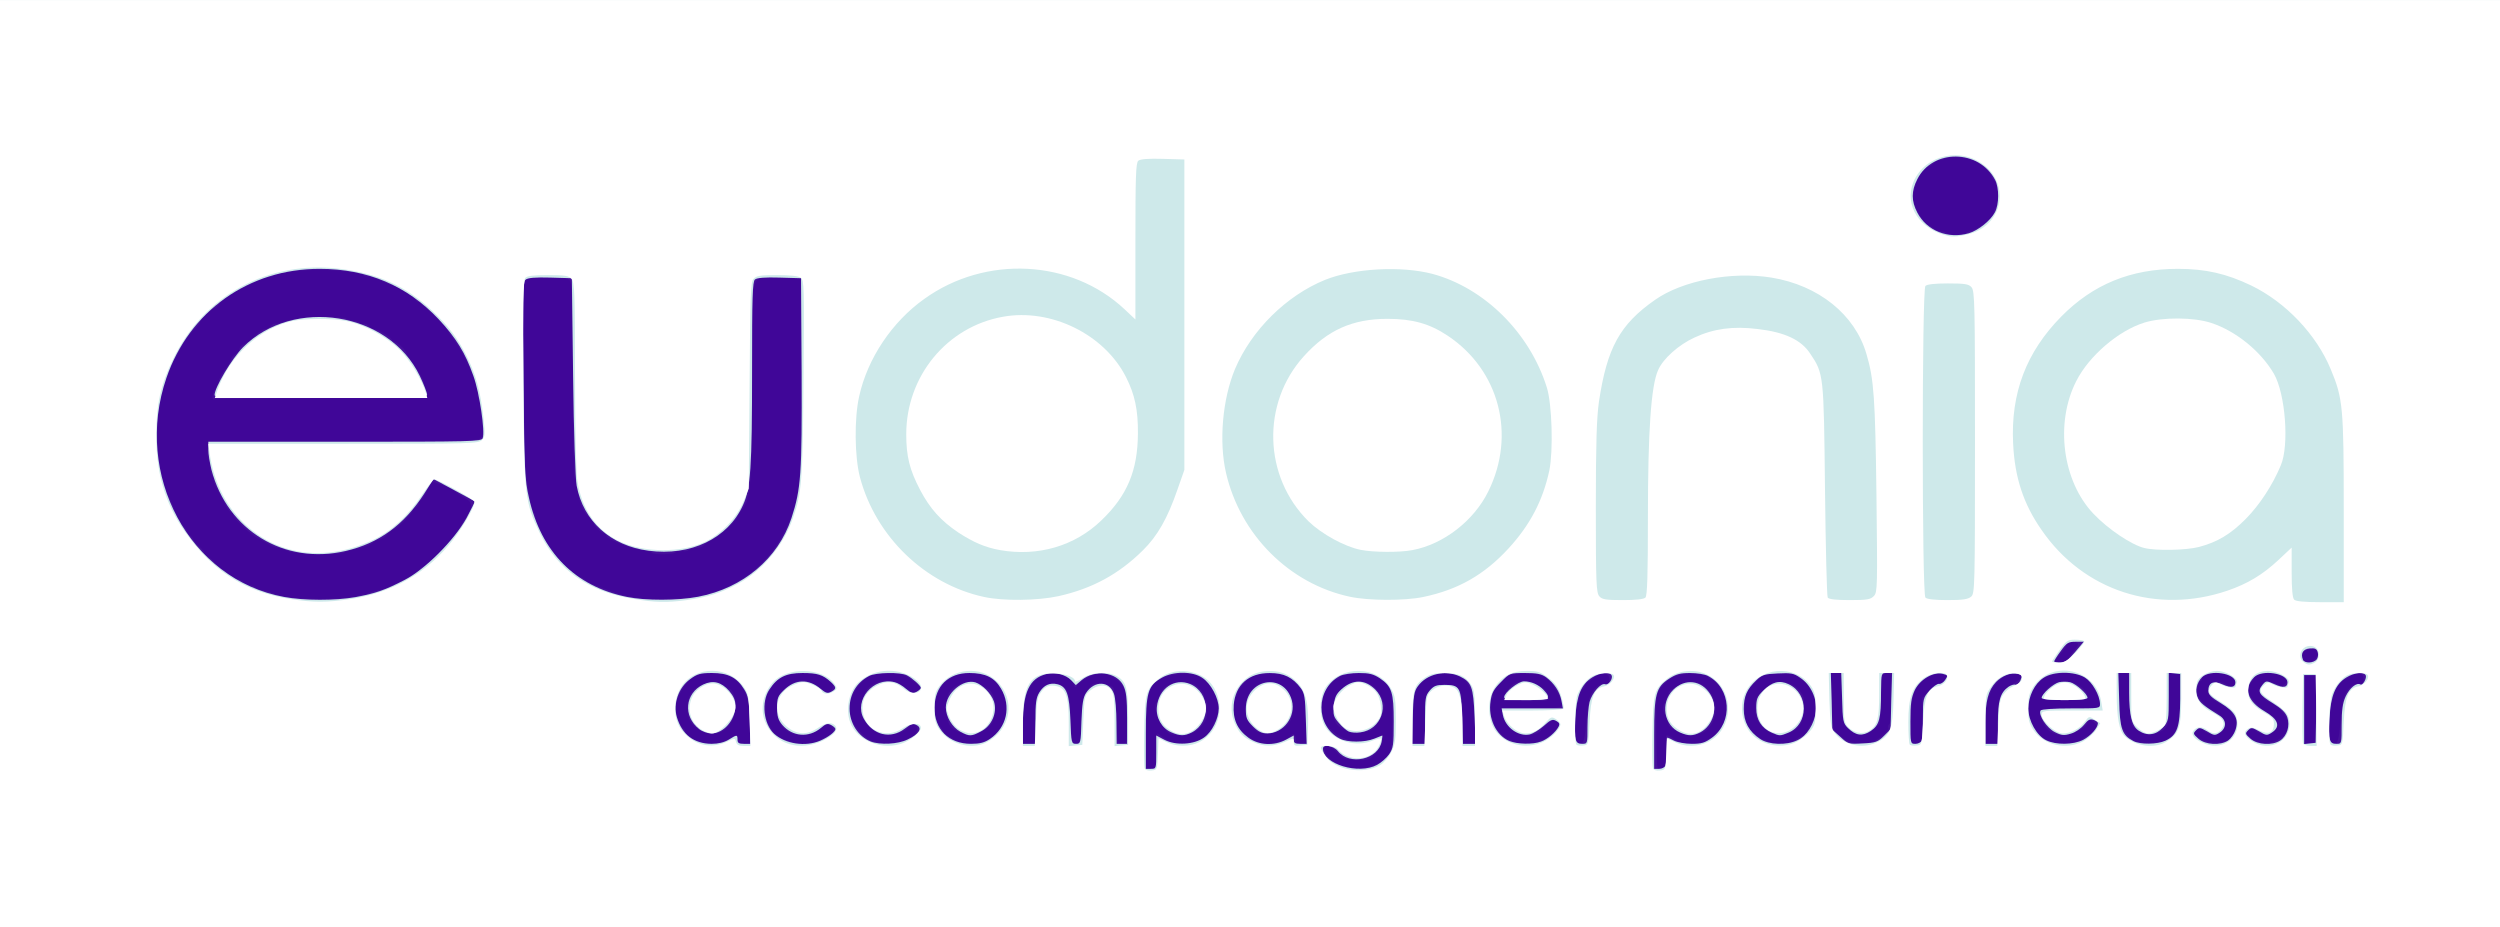 <!DOCTYPE svg PUBLIC "-//W3C//DTD SVG 20010904//EN" "http://www.w3.org/TR/2001/REC-SVG-20010904/DTD/svg10.dtd">
<svg version="1.0" xmlns="http://www.w3.org/2000/svg" width="1588px" height="589px" viewBox="0 0 12000 4450" preserveAspectRatio="xMidYMid meet">
<rect x="0" y="0" width="12000" height="4450" fill="#808080" stroke="none"/>
<g id="layer101" fill="#400698" stroke="none">
 <path d="M0 2225 l0 -2225 6000 0 6000 0 0 2225 0 2225 -6000 0 -6000 0 0 -2225z"/>
 </g>
<g id="layer102" fill="#47119b" stroke="none">
 <path d="M0 2225 l0 -2225 6000 0 6000 0 0 2225 0 2225 -6000 0 -6000 0 0 -2225z m5552 1380 l3 -85 38 26 c34 23 46 25 99 21 64 -6 128 -43 128 -75 0 -9 7 -26 15 -36 8 -11 15 -36 15 -56 0 -44 -38 -121 -66 -135 -12 -6 -28 -16 -35 -21 -22 -18 -129 -11 -172 10 -64 32 -72 57 -75 259 l-4 177 26 0 c25 0 25 -1 28 -85z m1055 64 c71 -34 76 -50 76 -209 0 -155 -5 -171 -68 -210 -31 -19 -46 -21 -107 -18 -42 3 -74 10 -76 16 -2 7 -9 12 -16 12 -40 0 -82 97 -71 165 5 36 15 52 51 84 62 54 137 63 224 27 28 -12 17 40 -17 78 -30 35 -33 36 -93 33 -56 -3 -66 -7 -91 -35 -16 -18 -37 -32 -48 -32 -16 0 -18 5 -12 27 7 25 34 47 86 72 36 17 116 12 162 -10z m1389 -4 c3 -14 4 -52 2 -85 -4 -62 -5 -62 44 -28 20 13 41 18 83 16 31 -1 59 -6 62 -11 3 -4 16 -12 29 -17 29 -11 61 -62 70 -110 13 -64 -32 -170 -72 -170 -7 0 -14 -6 -16 -12 -3 -8 -29 -13 -74 -14 -75 -1 -112 15 -154 69 -20 26 -22 38 -20 199 0 94 3 175 6 180 11 17 34 7 40 -17z m-4501 -115 c20 -11 38 -20 40 -20 3 0 5 9 5 20 0 16 7 20 30 20 l30 0 0 -96 c0 -116 -27 -188 -83 -223 -47 -29 -146 -29 -193 0 -34 20 -84 109 -84 147 0 30 22 86 37 95 7 4 13 14 13 22 0 22 69 53 122 54 31 1 60 -6 83 -19z m435 5 c14 -8 35 -19 48 -24 25 -12 29 -33 7 -51 -12 -10 -20 -7 -45 14 -56 46 -132 46 -179 0 -19 -20 -26 -38 -29 -85 -4 -56 -2 -63 24 -90 16 -17 44 -37 62 -45 29 -12 38 -12 70 2 20 8 47 25 60 36 21 20 24 21 39 6 40 -41 -31 -88 -133 -88 -77 0 -127 23 -149 67 -6 11 -15 27 -21 34 -13 18 -12 119 1 139 6 8 15 24 20 35 28 53 166 84 225 50z m398 6 c9 -5 29 -14 44 -21 31 -15 42 -44 22 -61 -12 -10 -18 -8 -29 8 -21 30 -95 48 -139 33 -39 -13 -83 -58 -92 -97 -8 -31 11 -98 36 -123 10 -10 35 -23 56 -29 41 -11 92 4 130 40 18 17 26 19 43 10 12 -7 21 -15 21 -19 -1 -4 -21 -22 -45 -39 -39 -29 -51 -33 -110 -33 -82 0 -114 16 -155 77 -45 67 -45 124 1 185 18 24 47 51 63 59 34 18 127 24 154 10z m425 -16 c18 -11 42 -36 54 -54 50 -74 17 -208 -61 -245 -39 -18 -146 -22 -163 -5 -6 6 -21 16 -34 23 -23 12 -27 18 -54 83 -20 49 -15 98 15 136 11 14 20 30 20 36 0 6 6 11 13 11 6 0 23 9 37 20 35 27 130 25 173 -5z m217 -80 c0 -112 12 -155 49 -175 31 -16 69 -12 92 11 19 19 22 37 27 145 5 120 6 124 27 124 22 0 23 -4 26 -107 4 -93 8 -114 28 -147 23 -37 26 -38 68 -33 25 2 50 10 55 15 7 7 13 69 16 142 5 129 5 130 28 130 24 0 24 0 24 -121 0 -134 -8 -158 -64 -197 -18 -12 -44 -22 -59 -22 -32 0 -103 36 -117 59 -9 14 -10 13 -16 -6 -7 -25 -60 -53 -101 -53 -44 0 -91 31 -114 75 -18 32 -23 62 -27 153 l-4 112 31 0 31 0 0 -105z m1192 88 c21 -9 38 -21 38 -26 0 -4 5 -5 10 -2 6 3 10 15 10 26 0 14 7 19 26 19 l26 0 -4 -119 c-3 -131 -12 -154 -76 -197 -25 -17 -44 -21 -99 -19 -37 1 -72 3 -76 4 -15 2 -77 71 -77 85 0 8 -4 18 -10 21 -15 9 -12 96 5 129 15 28 49 60 90 83 30 17 93 15 137 -4z m678 -97 c0 -98 3 -117 20 -138 23 -30 65 -40 113 -27 42 11 47 29 47 175 l0 104 30 0 30 0 -1 -97 c0 -131 -21 -199 -69 -224 -67 -36 -160 -16 -203 43 -17 23 -21 48 -25 153 l-4 125 31 0 31 0 0 -114z m545 104 c3 -5 13 -10 21 -10 8 0 31 -16 51 -36 34 -34 35 -38 19 -50 -16 -11 -23 -10 -47 8 -15 12 -30 27 -33 34 -3 7 -21 16 -41 20 -63 12 -129 -32 -141 -94 l-6 -32 146 0 c168 0 167 1 116 -87 -39 -68 -76 -86 -166 -80 -64 4 -69 6 -105 45 -23 24 -36 47 -33 55 3 8 1 18 -5 22 -14 8 -14 82 -1 90 6 3 10 14 10 24 0 22 55 81 74 81 8 0 18 5 21 10 3 6 30 10 60 10 30 0 57 -4 60 -10z m228 -75 c10 -112 13 -127 22 -149 14 -33 45 -57 68 -54 18 2 22 -2 22 -22 0 -34 -46 -41 -72 -11 -9 12 -23 21 -30 21 -7 0 -13 6 -13 14 0 7 -7 19 -15 26 -8 7 -15 23 -15 36 0 12 -4 26 -10 29 -11 7 -14 178 -3 189 4 4 14 5 23 4 11 -2 17 -23 23 -83z m1007 65 c15 -11 32 -20 38 -20 5 0 12 -8 16 -17 3 -10 15 -34 26 -53 24 -42 25 -78 3 -122 -9 -18 -19 -39 -23 -47 -3 -8 -15 -19 -25 -25 -11 -6 -26 -17 -34 -25 -10 -9 -35 -12 -85 -9 -65 3 -74 7 -107 38 -20 19 -41 44 -46 55 -7 17 -10 85 -4 143 2 18 68 82 85 82 8 0 17 4 20 8 2 4 28 9 56 10 38 1 59 -3 80 -18z m405 -11 c24 -18 41 -37 39 -44 -3 -7 -1 -16 5 -20 7 -4 11 -52 11 -126 0 -118 0 -119 -24 -119 -23 0 -23 2 -28 122 l-5 122 -34 29 c-40 34 -80 31 -119 -8 -23 -24 -25 -33 -28 -145 l-4 -120 -25 0 -25 0 4 135 c3 130 4 136 29 157 40 36 58 44 111 46 42 2 57 -3 93 -29z m200 11 c4 -12 5 -61 4 -110 l-3 -90 34 -35 c19 -19 40 -34 48 -32 8 1 21 -8 29 -20 14 -21 13 -23 -12 -29 -16 -4 -37 -1 -52 7 -15 8 -35 18 -45 24 -38 20 -54 77 -57 194 l-2 111 25 0 c16 0 27 -7 31 -20z m364 -78 c-1 -116 11 -149 70 -187 22 -13 42 -29 46 -34 8 -13 -37 -25 -63 -17 -30 10 -81 62 -88 91 -3 14 -10 28 -15 31 -5 3 -9 52 -9 110 l0 104 30 0 30 0 -1 -98z m401 78 c14 -11 30 -20 36 -20 7 0 19 -11 27 -24 15 -22 15 -25 -2 -40 -21 -19 -31 -20 -31 -3 0 33 -90 73 -141 63 -16 -3 -38 -14 -49 -24 -22 -20 -43 -79 -34 -93 3 -5 68 -9 145 -9 138 0 139 0 139 -22 0 -13 -7 -34 -15 -48 -8 -14 -18 -33 -21 -42 -3 -10 -21 -27 -40 -39 -65 -40 -207 -15 -234 41 -30 61 -35 78 -34 115 1 56 40 122 84 145 50 25 138 25 170 0z m418 -1 c42 -26 64 -108 60 -224 l-3 -90 -28 -3 -28 -3 2 118 c3 134 -4 155 -60 171 -28 9 -42 8 -76 -7 -39 -17 -42 -22 -48 -66 -4 -26 -7 -85 -7 -131 0 -83 0 -84 -25 -84 l-25 0 0 116 c0 109 2 120 26 159 15 23 36 46 48 52 27 14 137 9 164 -8z m289 3 c12 -7 28 -30 34 -52 10 -34 10 -43 -4 -58 -10 -10 -17 -24 -17 -30 0 -6 -22 -21 -50 -34 -34 -15 -52 -31 -56 -47 -14 -50 35 -77 82 -46 26 17 44 13 44 -10 0 -23 -42 -45 -86 -45 -52 0 -74 8 -74 26 0 8 -4 14 -9 14 -5 0 -11 16 -13 35 -3 28 2 41 29 70 17 19 38 35 44 35 21 0 59 42 59 66 0 48 -76 66 -106 25 -10 -13 -14 -13 -28 -2 -23 19 -20 27 16 48 36 21 102 23 135 5z m252 -11 c16 -12 32 -34 36 -48 8 -35 -39 -102 -87 -122 -47 -20 -62 -50 -41 -80 12 -18 21 -21 46 -16 18 4 36 11 41 15 5 5 16 2 24 -7 15 -14 14 -17 -7 -34 -34 -27 -141 -25 -141 3 0 5 -7 16 -15 24 -8 9 -15 25 -15 38 0 25 62 93 109 118 38 21 42 59 9 82 -25 18 -67 11 -85 -13 -11 -15 -13 -14 -30 2 -17 17 -17 18 11 41 39 30 103 29 145 -3z m169 -138 l2 -163 -30 0 -30 0 0 166 0 165 28 -3 27 -3 3 -162z m115 77 c4 -47 9 -94 10 -105 9 -53 47 -98 80 -93 18 2 22 -2 22 -22 0 -19 -6 -26 -26 -28 -14 -2 -31 4 -39 12 -7 9 -18 16 -25 16 -37 0 -75 109 -75 216 0 84 4 97 30 92 11 -3 17 -24 23 -88z m-1306 -317 c4 -10 17 -29 30 -42 12 -13 20 -27 17 -32 -8 -14 -54 -11 -54 4 0 7 -13 27 -30 45 -16 18 -30 35 -30 38 0 2 14 4 30 4 20 0 33 -6 37 -17z m1187 -2 c22 -24 12 -49 -19 -46 -33 4 -45 13 -45 34 0 36 36 43 64 12z m-9395 -300 c12 -7 26 -9 31 -6 5 3 11 1 14 -4 3 -5 22 -12 42 -16 20 -3 44 -10 53 -14 109 -51 150 -75 155 -87 3 -8 10 -14 16 -14 17 0 167 -155 175 -182 5 -12 18 -36 31 -53 36 -48 35 -74 -4 -95 -19 -10 -42 -26 -51 -34 -10 -9 -31 -21 -47 -25 -16 -5 -37 -12 -47 -16 -14 -6 -21 2 -38 39 -11 25 -24 46 -29 46 -6 0 -10 7 -10 15 0 9 -7 18 -15 21 -8 4 -15 10 -15 15 0 12 -77 89 -89 89 -5 0 -19 11 -32 25 -13 13 -31 25 -40 25 -9 0 -22 7 -29 14 -6 8 -37 20 -68 27 -31 6 -62 15 -67 20 -18 14 -244 8 -274 -7 -14 -8 -35 -14 -46 -15 -11 0 -33 -9 -50 -20 -16 -10 -39 -23 -50 -28 -29 -13 -115 -95 -115 -109 0 -7 -4 -12 -10 -12 -5 0 -16 -15 -25 -32 -8 -18 -26 -52 -40 -76 -14 -24 -23 -47 -20 -52 3 -5 1 -11 -5 -15 -5 -3 -10 -21 -10 -39 0 -17 -4 -36 -9 -41 -4 -6 -6 -27 -4 -47 l5 -38 642 0 c534 -1 644 -3 659 -15 17 -12 18 -22 12 -77 -4 -35 -8 -72 -9 -83 0 -11 -5 -26 -9 -32 -5 -7 -6 -17 -3 -22 13 -20 -64 -194 -116 -262 -16 -20 -28 -39 -28 -42 0 -10 -130 -137 -140 -137 -5 0 -13 -6 -17 -13 -11 -19 -85 -67 -103 -67 -8 0 -37 -11 -64 -25 -27 -13 -54 -22 -58 -19 -5 3 -14 1 -21 -4 -44 -36 -390 -36 -435 1 -7 5 -15 7 -19 4 -3 -4 -22 2 -42 13 -20 10 -52 26 -71 35 -58 25 -113 61 -128 84 -8 11 -20 21 -26 21 -14 0 -66 52 -66 66 0 5 -15 24 -33 40 -18 17 -43 53 -57 80 -13 27 -29 56 -36 64 -19 23 -65 166 -71 224 -15 119 -5 295 18 351 7 17 13 38 14 47 1 10 7 23 13 30 6 7 20 38 31 69 12 31 30 64 41 74 11 10 20 24 20 32 0 7 5 13 10 13 6 0 14 8 17 18 4 9 17 25 30 35 13 10 23 25 23 33 0 8 6 14 13 14 7 0 23 14 37 30 14 17 28 30 32 30 4 0 19 11 34 25 15 14 35 25 44 25 10 0 23 7 30 15 7 8 21 15 31 15 10 0 20 4 23 9 3 5 22 12 42 16 20 3 44 11 53 16 29 16 113 24 247 23 77 -1 140 -7 153 -13z m1640 0 c12 -7 26 -9 31 -6 5 3 11 1 15 -5 3 -5 15 -10 25 -10 11 0 53 -18 95 -40 156 -82 265 -236 302 -425 15 -78 18 -155 18 -565 l0 -475 -99 -3 c-151 -4 -138 -49 -137 458 0 555 -3 599 -50 658 -10 14 -19 28 -19 32 0 15 -91 98 -120 110 -16 7 -35 18 -41 26 -6 8 -24 14 -40 14 -15 0 -31 5 -34 10 -3 6 -17 7 -30 4 -12 -3 -26 -1 -29 5 -8 13 -112 15 -120 2 -3 -4 -28 -11 -56 -14 -54 -7 -160 -51 -160 -67 0 -6 -4 -10 -10 -10 -12 0 -50 -37 -50 -48 0 -5 -9 -17 -20 -27 -30 -27 -50 -72 -57 -132 -3 -29 -9 -56 -14 -58 -4 -3 -8 -212 -8 -466 -1 -340 -5 -465 -14 -480 -10 -17 -24 -19 -108 -19 -71 0 -100 4 -108 14 -9 11 -11 122 -8 443 5 406 8 488 22 558 3 17 8 47 11 68 4 20 10 40 15 43 5 3 9 15 9 27 0 13 6 31 14 42 7 11 16 32 19 46 4 15 18 37 32 50 13 13 25 29 25 35 0 16 108 114 125 114 7 0 18 6 24 14 6 7 39 23 74 35 34 12 69 25 77 28 8 3 20 7 25 8 6 1 12 3 15 4 3 1 18 4 34 6 15 2 30 5 31 7 9 9 275 -1 294 -11z m6075 -1740 c3 -5 18 -12 32 -15 36 -9 104 -65 104 -86 0 -9 5 -21 11 -27 17 -17 13 -102 -5 -122 -9 -10 -16 -20 -16 -24 0 -12 -50 -60 -77 -75 -33 -17 -132 -24 -150 -10 -7 5 -16 7 -21 4 -5 -3 -17 3 -27 14 -10 11 -24 20 -31 20 -22 0 -50 46 -63 103 -13 53 -13 57 14 112 17 33 37 60 51 65 12 5 25 14 29 19 3 6 17 11 30 11 13 0 27 5 30 10 8 12 82 13 89 1z"/>
 <path d="M5620 3524 c-35 -11 -89 -125 -71 -148 5 -6 12 -22 16 -34 14 -47 44 -65 106 -65 47 0 62 4 83 24 14 13 26 32 26 41 0 9 4 19 9 22 7 5 8 20 2 83 -1 6 -14 26 -29 43 -23 24 -38 31 -78 35 -27 2 -56 2 -64 -1z"/>
 <path d="M6453 3500 c-42 -20 -46 -26 -56 -95 -6 -38 19 -83 64 -113 49 -34 114 -25 149 20 14 18 25 37 25 43 0 5 4 16 9 23 8 13 -19 80 -46 114 -22 27 -96 31 -145 8z"/>
 <path d="M8053 3511 c-24 -11 -43 -25 -43 -31 0 -7 -7 -27 -16 -46 -15 -31 -15 -37 0 -68 9 -19 16 -38 16 -43 0 -5 20 -20 45 -32 62 -31 111 -23 149 25 45 56 39 141 -12 188 -29 26 -92 29 -139 7z"/>
 <path d="M3364 3507 c-47 -25 -64 -54 -64 -109 0 -63 28 -100 87 -118 34 -10 45 -10 69 4 16 8 36 18 44 21 25 10 39 70 27 118 -22 86 -91 121 -163 84z"/>
 <path d="M4615 3518 c-57 -21 -70 -42 -70 -117 0 -60 3 -72 25 -94 32 -32 96 -43 130 -22 14 8 32 17 40 20 23 9 38 49 35 97 -3 66 -13 83 -61 106 -50 24 -56 25 -99 10z"/>
 <path d="M6038 3513 c-9 -2 -27 -20 -39 -39 -30 -49 -24 -132 14 -170 58 -58 158 -31 185 50 13 41 8 90 -11 117 -28 37 -95 56 -149 42z"/>
 <path d="M7214 3355 c27 -62 55 -85 103 -85 33 0 101 32 106 50 3 8 8 22 11 30 5 13 -10 15 -109 15 -73 0 -114 -4 -111 -10z"/>
 <path d="M8509 3522 c-15 -4 -39 -22 -55 -41 -22 -26 -28 -44 -28 -83 -1 -42 3 -53 29 -77 45 -43 72 -53 116 -46 26 5 47 17 65 38 24 29 26 37 21 94 -4 49 -10 69 -29 87 -26 26 -78 38 -119 28z"/>
 <path d="M9800 3354 c0 -4 9 -21 20 -39 23 -36 68 -51 123 -40 39 9 77 42 77 67 0 16 -10 18 -110 18 -60 0 -110 -3 -110 -6z"/>
 <path d="M1020 1904 c0 -11 7 -28 15 -38 8 -11 15 -27 15 -36 0 -9 13 -34 30 -56 16 -21 30 -44 30 -51 0 -7 9 -17 20 -23 11 -6 20 -17 20 -26 0 -8 10 -18 23 -23 12 -5 36 -23 52 -40 17 -17 37 -31 46 -31 9 0 22 -7 29 -15 7 -9 18 -14 24 -12 6 2 27 -3 46 -11 40 -17 286 -27 295 -11 4 5 17 9 30 9 13 0 26 4 30 10 3 5 12 7 19 4 7 -3 19 2 26 11 7 8 18 15 26 15 18 0 84 40 84 51 0 5 5 9 11 9 13 0 59 41 59 53 0 4 17 31 38 60 22 29 42 64 45 80 4 15 10 38 13 52 l6 25 -500 0 c-275 0 -507 3 -516 6 -11 4 -16 0 -16 -12z"/>
 </g>
<g id="layer103" fill="#cee9ea" stroke="none">
 <path d="M0 2225 l0 -2225 6000 0 6000 0 0 2225 0 2225 -6000 0 -6000 0 0 -2225z m5550 1385 l0 -80 40 21 c54 28 142 23 189 -11 39 -27 70 -90 71 -140 0 -49 -38 -120 -79 -147 -47 -32 -138 -32 -193 -1 -69 39 -78 70 -78 268 l0 170 25 0 c25 0 25 -1 25 -80z m1060 61 c19 -10 45 -33 58 -51 20 -30 22 -45 22 -157 0 -141 -9 -168 -67 -208 -31 -20 -50 -25 -101 -25 -35 0 -75 6 -90 14 -118 62 -119 240 -1 301 36 19 120 19 166 0 19 -8 37 -15 38 -15 1 0 0 12 -3 28 -15 87 -154 118 -210 47 -21 -26 -72 -35 -72 -12 0 74 171 126 260 78z m1384 3 c3 -9 6 -42 6 -75 0 -32 2 -59 4 -59 2 0 17 7 32 15 16 8 54 15 85 15 46 0 63 -5 96 -29 103 -75 93 -239 -19 -297 -15 -8 -53 -14 -86 -14 -46 0 -66 5 -100 27 -63 41 -72 73 -72 268 l0 165 24 0 c13 0 27 -7 30 -16z m-4496 -124 c40 -25 42 -25 42 0 0 16 7 20 31 20 l31 0 -3 -112 c-4 -97 -7 -118 -27 -150 -35 -57 -78 -78 -154 -78 -56 0 -71 4 -106 30 -55 40 -82 117 -63 182 25 84 82 127 166 128 33 0 61 -7 83 -20z m439 5 c39 -17 73 -43 73 -56 0 -5 -9 -13 -20 -19 -17 -9 -26 -7 -50 14 -58 48 -136 42 -185 -15 -20 -24 -25 -41 -25 -83 0 -46 4 -56 33 -84 54 -53 118 -55 176 -6 25 21 34 23 51 14 26 -14 25 -22 -2 -47 -39 -35 -64 -43 -136 -43 -79 0 -120 20 -159 79 -40 60 -28 166 23 213 55 49 149 63 221 33z m420 -6 c55 -26 72 -54 43 -69 -17 -9 -27 -6 -57 17 -68 52 -153 32 -197 -48 -48 -89 46 -201 148 -175 14 3 38 17 55 32 25 21 34 23 51 14 11 -6 20 -14 20 -19 0 -10 -40 -46 -67 -60 -31 -16 -149 -14 -181 3 -60 31 -94 88 -94 156 0 71 41 134 102 159 44 17 130 13 177 -10z m394 -2 c82 -55 104 -157 54 -242 -31 -53 -75 -75 -152 -75 -101 0 -166 63 -167 165 -2 105 68 175 175 175 42 0 65 -6 90 -23z m219 -84 c0 -89 3 -114 19 -140 22 -35 50 -48 87 -39 44 11 57 48 62 172 4 110 5 114 27 114 22 0 23 -4 26 -108 3 -83 8 -115 22 -136 40 -61 112 -59 134 4 7 19 12 81 12 138 l1 102 25 0 25 0 0 -122 c0 -97 -4 -130 -18 -158 -32 -65 -137 -78 -200 -26 l-28 24 -23 -24 c-25 -26 -78 -40 -118 -29 -82 20 -113 87 -113 242 l0 93 30 0 30 0 0 -107z m1203 87 l37 -20 0 20 c0 16 7 20 31 20 l31 0 -4 -119 c-3 -102 -6 -124 -24 -148 -39 -52 -81 -73 -149 -73 -101 0 -165 56 -173 153 -5 69 17 119 71 158 50 36 122 40 180 9z m667 -94 c0 -106 2 -117 23 -142 20 -23 32 -27 71 -27 74 0 80 11 84 158 l4 125 30 0 31 0 -5 -130 c-6 -145 -14 -166 -71 -194 -70 -32 -158 -12 -201 47 -18 24 -22 46 -25 153 l-3 124 31 0 31 0 0 -114z m557 103 c31 -11 70 -44 84 -71 7 -13 4 -20 -11 -28 -18 -10 -27 -6 -59 23 -22 19 -52 38 -69 42 -54 11 -116 -34 -128 -93 l-6 -32 147 0 147 0 -7 -37 c-8 -44 -35 -84 -74 -113 -23 -16 -45 -20 -101 -20 -72 0 -73 0 -115 43 -34 34 -45 52 -50 91 -13 83 25 164 89 192 38 16 114 18 153 3z m223 -71 c0 -46 5 -99 10 -119 12 -44 55 -93 75 -85 16 6 40 -29 30 -44 -10 -17 -56 -11 -92 11 -53 33 -76 88 -81 196 -5 108 -1 123 33 123 25 0 25 -1 25 -82z m1007 65 c46 -21 82 -78 89 -139 7 -61 -24 -128 -76 -162 -30 -21 -45 -23 -107 -20 -64 3 -76 7 -103 33 -45 43 -60 77 -60 138 0 62 25 108 79 144 42 28 126 31 178 6z m416 -21 l32 -32 3 -135 4 -135 -26 0 c-26 0 -26 0 -27 88 0 132 -8 162 -49 190 -41 27 -72 23 -110 -14 -23 -23 -25 -32 -28 -144 l-4 -120 -25 0 -25 0 4 136 3 136 39 35 c37 34 40 35 107 31 62 -3 73 -7 102 -36z m181 22 c3 -9 6 -58 6 -109 0 -91 1 -95 31 -130 17 -19 38 -34 46 -33 8 2 22 -7 30 -19 14 -21 13 -23 -12 -29 -45 -11 -108 26 -134 78 -17 37 -21 63 -21 151 0 106 0 107 24 107 13 0 27 -7 30 -16z m366 -84 c0 -107 11 -146 51 -174 12 -8 27 -12 33 -10 7 3 18 -7 24 -20 10 -23 9 -26 -13 -32 -31 -8 -76 10 -104 39 -38 41 -51 91 -51 197 l0 100 30 0 30 0 0 -100z m409 81 c36 -19 71 -58 71 -80 0 -5 -10 -13 -21 -16 -17 -6 -27 0 -46 24 -14 17 -41 36 -63 42 -32 10 -44 9 -76 -7 -39 -19 -82 -84 -69 -104 4 -6 60 -10 146 -10 138 0 139 0 139 -22 -1 -42 -37 -104 -72 -126 -51 -31 -152 -31 -199 1 -43 28 -73 89 -73 148 0 58 40 130 86 152 46 23 130 22 177 -2z m395 4 c57 -27 70 -64 71 -200 l0 -120 -27 -3 -28 -3 0 115 c0 113 -1 116 -28 148 -33 36 -75 42 -116 15 -33 -22 -46 -72 -46 -184 l0 -93 -26 0 -26 0 4 129 c3 140 14 170 69 198 33 17 114 16 153 -2z m301 -1 c13 -9 29 -31 35 -50 18 -53 -1 -87 -71 -130 -45 -27 -59 -41 -59 -58 0 -41 25 -51 69 -31 40 18 61 14 61 -10 0 -44 -122 -63 -160 -25 -26 26 -35 65 -21 98 11 25 28 39 104 86 35 21 36 59 2 82 -23 15 -27 15 -61 -6 -34 -19 -38 -20 -53 -5 -15 15 -14 18 12 41 34 29 104 33 142 8z m250 0 c33 -22 48 -71 34 -112 -8 -22 -28 -42 -69 -67 -67 -41 -76 -56 -51 -87 18 -22 19 -22 59 -4 41 19 62 16 62 -9 0 -44 -122 -63 -160 -25 -52 52 -33 116 49 163 67 39 79 74 37 102 -24 16 -28 16 -62 -5 -34 -19 -38 -20 -53 -5 -15 15 -14 18 12 41 34 29 104 33 142 8z m173 -151 l2 -163 -30 0 -30 0 0 166 0 165 28 -3 27 -3 3 -162z m122 75 c0 -70 5 -104 19 -135 19 -41 53 -69 71 -58 11 7 33 -32 25 -45 -10 -17 -56 -11 -92 11 -53 33 -76 88 -81 196 -5 108 -1 123 33 123 25 0 25 0 25 -92z m-1280 -348 l42 -50 -39 0 c-35 0 -43 5 -71 44 -18 24 -32 47 -32 50 0 3 13 6 29 6 23 0 38 -11 71 -50z m1160 35 c6 -8 9 -23 5 -35 -5 -17 -13 -20 -38 -18 -32 3 -45 23 -33 54 7 18 50 18 66 -1z m-9415 -299 c97 -18 144 -34 238 -83 98 -51 236 -189 296 -296 23 -43 41 -80 40 -81 -2 -2 -48 -26 -101 -55 l-97 -52 -46 72 c-96 148 -216 236 -375 273 -293 69 -569 -98 -645 -390 -8 -32 -15 -75 -15 -96 l0 -38 655 0 c607 0 656 -1 662 -17 12 -32 -15 -217 -45 -300 -38 -109 -83 -182 -167 -272 -151 -160 -341 -241 -571 -241 -340 0 -625 203 -735 523 -160 465 110 969 565 1052 97 18 244 18 341 1z m1646 -2 c215 -41 384 -183 448 -377 46 -141 51 -212 49 -697 l-3 -455 -104 -3 c-67 -2 -108 1 -117 9 -12 9 -14 85 -14 433 0 471 -7 571 -44 651 -72 159 -251 245 -453 218 -182 -24 -313 -142 -345 -312 -6 -32 -14 -259 -17 -526 l-6 -470 -104 -3 c-71 -2 -108 1 -118 10 -13 11 -15 72 -10 483 4 431 6 478 26 564 58 260 222 426 471 476 91 18 242 18 341 -1z m6100 -1745 c46 -14 104 -61 125 -101 20 -38 20 -117 1 -154 -77 -149 -300 -151 -374 -4 -29 56 -29 105 0 160 46 88 148 128 248 99z"/>
 <path d="M5623 3515 c-47 -20 -75 -70 -70 -122 9 -89 85 -141 160 -110 96 41 101 183 8 232 -36 18 -56 18 -98 0z"/>
 <path d="M6474 3511 c-11 -5 -33 -24 -48 -42 -25 -29 -28 -39 -23 -83 3 -40 11 -55 36 -78 55 -49 111 -49 162 1 72 73 30 193 -72 206 -19 3 -43 1 -55 -4z"/>
 <path d="M8065 3516 c-79 -34 -97 -142 -34 -205 57 -57 137 -47 179 22 38 62 15 148 -49 182 -36 18 -56 18 -96 1z"/>
 <path d="M3356 3499 c-79 -62 -68 -172 20 -214 47 -22 86 -12 124 31 21 25 30 45 30 70 0 69 -56 134 -115 134 -18 0 -44 -9 -59 -21z"/>
 <path d="M4610 3512 c-39 -21 -70 -72 -70 -117 0 -68 83 -138 142 -120 34 11 76 54 89 92 17 53 -11 117 -62 143 -47 25 -55 25 -99 2z"/>
 <path d="M6014 3486 c-30 -30 -34 -40 -34 -84 0 -145 183 -178 221 -40 20 77 -40 158 -119 158 -25 0 -43 -9 -68 -34z"/>
 <path d="M7220 3346 c0 -22 68 -76 95 -76 35 0 70 16 94 41 40 43 30 49 -84 49 -83 0 -105 -3 -105 -14z"/>
 <path d="M8504 3516 c-49 -22 -74 -61 -74 -118 0 -43 5 -55 33 -83 43 -43 79 -52 123 -31 97 46 96 191 -1 232 -41 17 -42 17 -81 0z"/>
 <path d="M9800 3349 c0 -18 56 -68 84 -75 14 -3 38 -3 52 0 28 7 84 57 84 75 0 7 -38 11 -110 11 -72 0 -110 -4 -110 -11z"/>
 <path d="M1030 1896 c0 -36 83 -175 136 -229 243 -244 701 -171 849 137 19 40 35 81 35 90 0 15 -43 16 -510 16 -428 0 -510 -2 -510 -14z"/>
 </g>
<g id="layer104" fill="#ffffff" stroke="none">
 <path d="M0 2225 l0 -2225 6000 0 6000 0 0 2225 0 2225 -6000 0 -6000 0 0 -2225z m5558 1394 l3 -76 37 18 c47 24 113 24 160 0 97 -50 126 -181 60 -274 -53 -74 -182 -89 -255 -30 -62 49 -68 69 -71 252 -2 89 -1 170 2 178 4 9 16 13 33 11 28 -3 28 -4 31 -79z m1065 54 c18 -10 42 -38 55 -63 19 -38 22 -60 22 -155 0 -96 -3 -115 -23 -150 -63 -111 -241 -114 -314 -6 -32 48 -32 144 0 192 44 67 146 96 224 64 20 -8 39 -13 42 -10 3 3 -3 21 -13 40 -36 67 -144 73 -195 11 -14 -17 -81 -23 -81 -7 0 4 10 23 23 41 44 66 181 88 260 43z m1375 -54 l3 -76 37 18 c47 25 113 24 162 -1 127 -65 126 -256 -3 -321 -60 -31 -143 -23 -194 18 -62 49 -68 69 -71 252 -2 89 -1 170 2 178 4 9 16 13 33 11 28 -3 28 -4 31 -79z m-4511 -58 c40 -19 41 -19 46 0 4 14 14 19 37 19 l32 0 -4 -123 c-3 -112 -5 -127 -28 -160 -70 -102 -231 -104 -298 -3 -44 65 -42 161 5 216 56 67 133 85 210 51z m460 -5 c56 -27 80 -55 61 -74 -18 -18 -44 -14 -84 13 -46 31 -91 32 -135 2 -88 -59 -74 -174 25 -212 39 -15 45 -15 83 0 23 9 44 23 47 31 7 17 36 18 59 1 16 -11 16 -14 2 -35 -56 -79 -229 -83 -296 -6 -51 58 -63 138 -30 202 49 96 159 128 268 78z m391 9 c42 -18 82 -53 82 -72 0 -26 -46 -25 -85 1 -87 60 -195 6 -195 -97 0 -48 23 -83 72 -108 47 -24 85 -19 128 18 52 43 113 5 63 -39 -77 -67 -204 -65 -281 6 -47 42 -65 129 -41 193 34 91 159 138 257 98z m395 -1 c120 -61 145 -207 50 -296 -77 -73 -209 -62 -273 24 -21 28 -25 44 -25 104 0 58 4 76 25 106 47 69 151 98 223 62z m239 -99 c4 -96 8 -120 25 -143 22 -30 42 -37 79 -28 41 11 54 53 54 176 l0 111 33 -3 32 -3 5 -118 c5 -115 6 -120 33 -143 36 -31 81 -32 101 -2 12 17 16 50 16 146 l0 123 33 -3 32 -3 0 -131 c0 -144 -9 -175 -57 -200 -44 -23 -119 -18 -162 11 -20 13 -36 20 -36 15 0 -35 -127 -52 -179 -25 -52 26 -71 85 -71 218 l0 117 29 0 28 0 5 -115z m1196 95 c42 -19 42 -19 42 1 0 17 6 20 33 17 l32 -3 3 -70 c7 -151 -17 -218 -93 -263 -58 -33 -148 -28 -200 12 -67 51 -91 138 -60 213 21 50 42 72 90 94 51 24 99 23 153 -1z m674 -102 c5 -117 6 -123 32 -145 29 -24 74 -30 106 -13 28 15 40 71 40 183 l0 97 30 0 30 0 0 -132 c0 -115 -3 -137 -19 -162 -28 -42 -58 -55 -127 -56 -47 0 -69 5 -95 23 -52 35 -59 57 -59 200 l0 127 29 0 28 0 5 -122z m564 103 c40 -18 84 -63 84 -85 0 -6 -10 -17 -22 -25 -20 -12 -24 -11 -49 17 -34 38 -60 52 -98 52 -36 0 -85 -39 -100 -80 l-10 -30 144 0 c79 0 146 -4 150 -9 3 -5 -3 -33 -12 -62 -14 -41 -28 -61 -61 -86 -38 -29 -51 -33 -104 -33 -71 0 -115 23 -153 78 -36 53 -36 152 1 206 48 70 147 95 230 57z m224 -96 c6 -122 22 -162 70 -171 28 -6 55 -38 45 -54 -9 -14 -69 -12 -99 4 -29 15 -56 47 -74 89 -13 30 -17 229 -5 241 4 4 19 6 33 4 25 -3 25 -4 30 -113z m994 95 c23 -12 52 -35 66 -53 22 -27 25 -41 25 -107 0 -63 -4 -80 -23 -108 -77 -107 -251 -92 -312 28 -35 68 -19 162 37 212 54 49 142 61 207 28z m382 4 c66 -31 79 -63 83 -206 l3 -128 -36 0 -36 0 0 108 c0 116 -10 148 -51 171 -31 17 -71 9 -99 -21 -18 -19 -20 -35 -20 -140 l0 -118 -36 0 -36 0 3 129 c4 112 7 133 25 158 43 59 131 79 200 47z m225 -100 c6 -124 22 -160 72 -171 29 -6 52 -36 42 -53 -12 -20 -77 -11 -113 16 -54 42 -72 92 -72 210 0 55 3 104 7 108 4 4 19 6 33 4 25 -3 25 -4 31 -114z m361 6 c4 -90 8 -116 24 -137 11 -15 27 -29 35 -33 44 -21 54 -29 54 -46 0 -13 -8 -20 -29 -22 -43 -5 -85 17 -117 61 -28 39 -29 43 -29 164 l0 123 29 0 28 0 5 -110z m407 88 c23 -13 51 -37 62 -55 l20 -32 -27 -17 c-26 -18 -27 -17 -46 9 -25 34 -68 57 -107 57 -35 0 -101 -59 -101 -90 0 -19 7 -20 146 -20 l147 0 -7 -42 c-25 -158 -237 -205 -326 -72 -20 31 -25 50 -25 104 0 54 5 73 25 103 50 74 157 98 239 55z m399 2 c61 -37 72 -70 72 -207 l0 -123 -35 0 -35 0 0 114 c0 63 -3 122 -6 131 -8 19 -55 45 -84 45 -12 0 -35 -13 -51 -29 -29 -29 -29 -31 -29 -145 l0 -116 -35 0 -35 0 0 101 c0 110 13 180 39 203 54 49 142 60 199 26z m292 3 c46 -27 63 -84 39 -136 -6 -13 -35 -38 -65 -56 -64 -38 -73 -54 -49 -81 16 -18 20 -18 46 -5 26 14 69 20 69 11 0 -2 3 -11 6 -20 8 -21 -51 -56 -94 -56 -42 0 -89 27 -96 54 -17 64 7 112 75 146 50 26 63 50 43 78 -18 25 -41 28 -68 7 -25 -19 -50 -19 -66 0 -16 19 1 42 45 61 41 18 82 17 115 -3z m250 0 c49 -28 65 -97 34 -141 -8 -12 -40 -38 -70 -57 -57 -37 -65 -52 -36 -78 15 -13 20 -14 42 -2 23 13 70 20 70 11 0 -2 3 -11 6 -20 9 -22 -52 -56 -101 -56 -52 1 -84 26 -92 73 -9 55 11 89 70 123 44 25 52 34 52 58 0 43 -27 55 -71 31 -27 -14 -40 -16 -52 -8 -26 16 -20 35 17 60 40 27 92 30 131 6z m178 -155 l-3 -173 -30 0 -30 0 -3 160 c-1 87 0 165 2 172 3 7 19 13 36 13 l30 0 -2 -172z m132 57 c6 -122 22 -162 70 -171 28 -6 55 -38 45 -54 -8 -14 -71 -13 -98 1 -28 15 -54 45 -72 88 -16 35 -22 231 -8 245 4 4 19 6 33 4 25 -3 25 -4 30 -113z m-139 -285 c12 -7 19 -21 19 -40 0 -54 -81 -53 -88 0 -3 15 3 29 14 37 22 16 30 16 55 3z m-1148 -48 c26 -27 44 -51 41 -55 -4 -4 -24 -7 -45 -7 -33 0 -41 5 -73 50 -20 28 -36 52 -36 55 0 3 15 5 33 5 26 0 43 -10 80 -48z m-8280 -257 c203 -31 371 -128 492 -285 55 -72 108 -167 102 -183 -4 -12 -177 -107 -193 -107 -5 0 -31 35 -59 76 -67 101 -149 176 -238 217 -228 106 -461 73 -622 -88 -87 -87 -140 -198 -159 -332 l-6 -43 648 0 c620 0 650 -1 666 -19 15 -16 15 -29 6 -112 -14 -120 -34 -196 -77 -284 -46 -93 -89 -149 -171 -226 -124 -116 -257 -176 -438 -199 -343 -43 -655 125 -803 433 -61 126 -81 218 -81 367 0 196 48 346 160 492 128 170 279 261 485 293 110 17 173 17 288 0z m1614 5 c99 -14 161 -33 243 -77 117 -62 219 -183 265 -313 44 -125 48 -176 52 -670 4 -444 3 -475 -13 -487 -12 -9 -51 -13 -114 -13 -80 0 -100 3 -113 18 -14 15 -16 78 -19 512 l-4 495 -24 59 c-33 81 -106 158 -187 197 -111 53 -292 52 -407 -2 -115 -53 -187 -159 -206 -302 -5 -44 -10 -267 -10 -509 0 -387 -2 -433 -17 -450 -13 -15 -32 -18 -113 -18 -72 0 -101 4 -109 14 -9 11 -11 139 -9 503 4 550 7 571 79 721 85 177 235 282 449 316 107 18 159 19 257 6z m7953 -435 c0 -491 -4 -533 -62 -672 -69 -168 -217 -323 -382 -403 -119 -57 -219 -80 -352 -80 -226 0 -407 74 -560 229 -168 171 -243 367 -231 610 8 163 49 289 137 415 201 292 552 406 891 291 97 -33 170 -77 245 -147 l64 -60 0 119 c0 79 4 123 12 131 8 8 50 12 125 12 l113 0 0 -445z m-6169 416 c161 -36 289 -105 405 -220 70 -69 118 -153 166 -292 l33 -94 0 -745 0 -745 -104 -3 c-67 -2 -108 1 -117 9 -12 9 -14 78 -14 387 l0 375 -52 -49 c-256 -240 -667 -261 -961 -50 -155 110 -273 286 -313 468 -24 106 -22 291 4 389 76 285 313 513 596 574 92 20 256 18 357 -4z m1751 4 c167 -35 292 -106 409 -233 103 -112 165 -230 196 -375 19 -94 13 -317 -12 -397 -82 -263 -300 -479 -550 -546 -149 -39 -376 -27 -515 29 -186 76 -353 241 -432 428 -60 144 -78 348 -43 499 69 297 304 532 595 594 88 19 262 20 352 1z m1066 3 c9 -9 12 -109 12 -387 0 -410 15 -630 49 -705 24 -55 98 -121 174 -156 92 -43 186 -56 305 -41 129 15 208 52 251 118 65 97 65 98 71 653 3 278 9 511 13 518 6 8 39 12 106 12 85 0 100 -3 116 -20 17 -18 17 -47 12 -482 -6 -468 -12 -558 -48 -679 -55 -190 -230 -330 -456 -367 -191 -31 -427 14 -559 107 -169 118 -230 230 -269 488 -11 79 -15 196 -15 510 0 364 2 408 17 425 13 15 32 18 113 18 61 0 100 -4 108 -12z m1564 -5 c17 -15 18 -51 18 -741 0 -661 -1 -727 -17 -744 -13 -15 -32 -18 -113 -18 -61 0 -100 4 -108 12 -17 17 -17 1479 0 1496 8 8 46 12 107 12 74 0 98 -4 113 -17z m18 -1750 c132 -54 160 -219 53 -313 -112 -98 -292 -61 -348 72 -47 113 29 231 170 261 27 6 83 -3 125 -20z"/>
 <path d="M5632 3513 c-49 -24 -72 -59 -72 -110 0 -50 21 -88 61 -109 54 -27 115 -8 149 49 25 41 25 73 0 114 -35 59 -89 80 -138 56z"/>
 <path d="M6459 3496 c-28 -16 -59 -71 -59 -104 0 -31 42 -86 82 -105 32 -16 40 -16 70 -4 49 21 70 51 76 105 4 43 1 53 -25 82 -34 38 -101 50 -144 26z"/>
 <path d="M8065 3507 c-45 -25 -65 -57 -65 -105 0 -95 98 -153 171 -101 58 41 73 101 39 156 -38 63 -90 81 -145 50z"/>
 <path d="M3366 3501 c-55 -36 -71 -102 -41 -161 17 -32 61 -60 95 -60 51 0 110 61 110 115 0 45 -72 125 -113 125 -12 0 -35 -9 -51 -19z"/>
 <path d="M4604 3501 c-18 -11 -38 -36 -48 -61 -16 -39 -15 -43 3 -85 40 -90 138 -100 192 -19 48 73 -6 183 -91 184 -14 0 -39 -9 -56 -19z"/>
 <path d="M6036 3498 c-65 -49 -69 -135 -10 -188 46 -40 92 -40 134 -2 60 52 48 149 -23 192 -41 25 -65 25 -101 -2z"/>
 <path d="M7232 3334 c7 -14 29 -34 50 -45 35 -18 41 -18 74 -4 33 14 73 50 74 68 0 4 -47 7 -105 7 l-105 0 12 -26z"/>
 <path d="M8495 3509 c-81 -41 -79 -180 3 -218 59 -28 132 9 153 77 27 91 -73 182 -156 141z"/>
 <path d="M9810 3352 c0 -19 35 -55 66 -68 29 -12 39 -12 68 0 31 13 66 49 66 68 0 5 -45 8 -100 8 -55 0 -100 -3 -100 -8z"/>
 <path d="M1045 1869 c57 -161 199 -292 355 -328 58 -13 192 -14 260 -1 86 16 194 74 258 138 52 52 107 143 127 210 l6 22 -510 0 -510 0 14 -41z"/>
 <path d="M10293 2630 c-60 -14 -174 -90 -244 -164 -149 -156 -186 -435 -83 -637 61 -121 202 -242 327 -281 88 -27 238 -26 322 2 118 39 237 136 300 244 55 96 74 342 33 439 -40 96 -102 190 -168 257 -72 73 -137 112 -225 135 -61 16 -206 19 -262 5z"/>
 <path d="M4800 2640 c-72 -13 -127 -37 -201 -85 -83 -56 -135 -114 -182 -203 -51 -97 -67 -162 -67 -268 0 -279 195 -516 464 -564 230 -42 487 84 591 290 42 83 58 157 57 270 -1 178 -51 298 -175 417 -128 124 -305 175 -487 143z"/>
 <path d="M6532 2639 c-77 -15 -188 -76 -251 -137 -217 -214 -227 -567 -22 -793 113 -125 233 -179 401 -179 120 0 202 23 289 81 248 165 329 476 195 747 -69 141 -215 254 -364 282 -62 12 -187 11 -248 -1z"/>
 </g>

</svg>